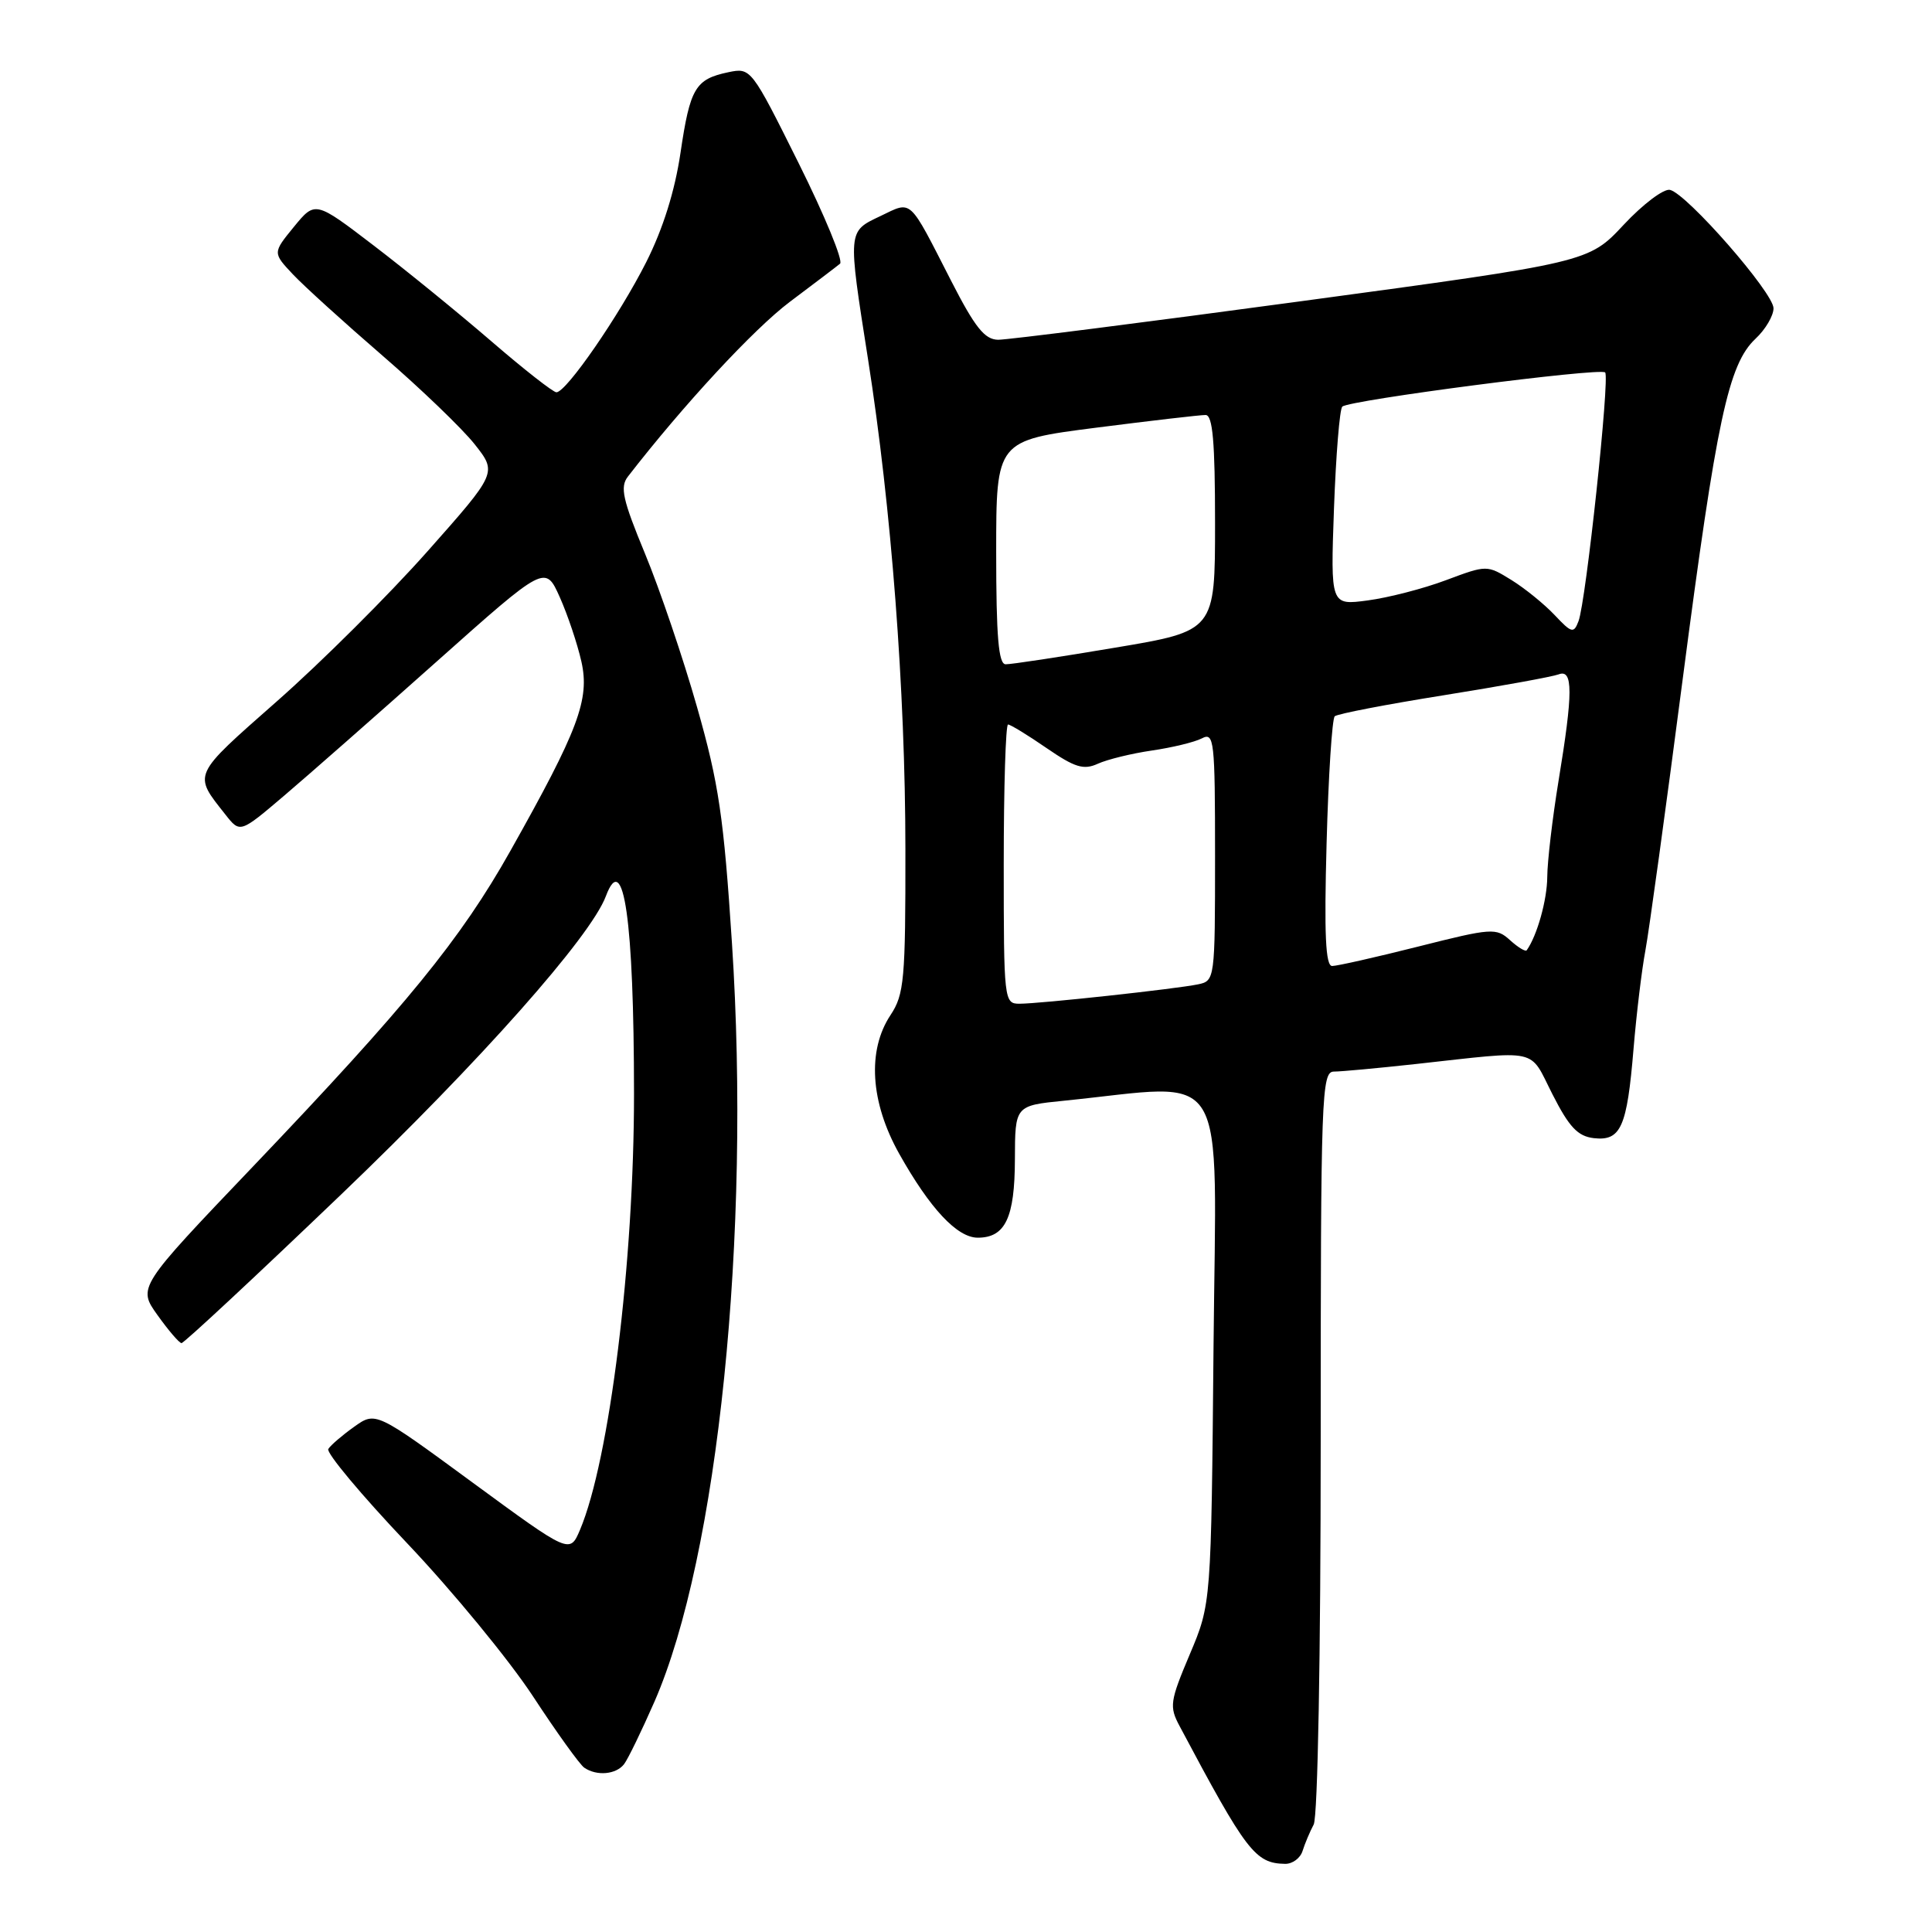 <?xml version="1.0" encoding="UTF-8" standalone="no"?>
<!DOCTYPE svg PUBLIC "-//W3C//DTD SVG 1.1//EN" "http://www.w3.org/Graphics/SVG/1.1/DTD/svg11.dtd" >
<svg xmlns="http://www.w3.org/2000/svg" xmlns:xlink="http://www.w3.org/1999/xlink" version="1.1" viewBox="0 0 256 256">
 <g >
 <path fill="currentColor"
d=" M 172.60 245.25 C 172.90 244.29 173.56 242.72 174.07 241.76 C 174.61 240.76 175.00 219.20 175.00 191.01 C 175.00 145.00 175.11 142.00 176.75 141.99 C 177.71 141.99 182.55 141.54 187.50 141.00 C 204.25 139.16 202.55 138.79 205.71 145.00 C 207.92 149.35 209.06 150.56 211.18 150.81 C 214.77 151.22 215.59 149.38 216.45 139.00 C 216.84 134.32 217.55 128.46 218.02 125.96 C 218.49 123.46 220.72 107.26 222.97 89.96 C 227.46 55.55 229.02 48.27 232.61 44.89 C 233.93 43.66 235.00 41.84 235.00 40.85 C 235.00 38.79 223.54 25.68 221.28 25.16 C 220.46 24.97 217.70 27.05 215.15 29.78 C 210.50 34.76 210.50 34.76 172.50 39.90 C 151.60 42.73 133.49 45.03 132.26 45.02 C 130.48 45.00 129.20 43.40 126.05 37.25 C 120.33 26.07 120.91 26.60 116.66 28.63 C 112.30 30.70 112.32 30.42 115.02 47.61 C 118.11 67.28 119.96 91.47 119.97 112.50 C 119.99 129.80 119.81 131.77 118.00 134.50 C 114.89 139.19 115.32 146.05 119.15 152.88 C 123.23 160.15 126.83 164.00 129.56 164.00 C 133.21 164.00 134.46 161.35 134.48 153.62 C 134.50 146.50 134.50 146.50 141.00 145.85 C 163.16 143.61 161.15 140.31 160.80 178.36 C 160.49 212.50 160.49 212.50 157.65 219.21 C 155.02 225.44 154.92 226.13 156.30 228.71 C 165.16 245.38 166.32 246.90 170.28 246.97 C 171.26 246.99 172.31 246.21 172.60 245.25 Z  M 82.70 233.75 C 83.22 233.06 85.02 229.35 86.71 225.50 C 95.15 206.20 99.51 163.62 96.99 125.00 C 95.90 108.27 95.25 103.83 92.37 93.72 C 90.53 87.24 87.42 78.08 85.47 73.37 C 82.50 66.19 82.13 64.53 83.20 63.15 C 90.55 53.66 99.88 43.59 104.65 40.00 C 107.87 37.58 110.87 35.31 111.31 34.94 C 111.76 34.57 109.29 28.58 105.82 21.61 C 99.55 9.02 99.49 8.95 96.51 9.57 C 92.13 10.49 91.44 11.66 90.17 20.25 C 89.42 25.32 87.85 30.33 85.62 34.75 C 82.05 41.81 75.05 51.96 73.73 51.98 C 73.31 51.99 69.44 48.96 65.14 45.25 C 60.84 41.54 53.82 35.82 49.54 32.55 C 41.77 26.61 41.77 26.61 38.95 30.05 C 36.13 33.50 36.13 33.50 38.81 36.35 C 40.29 37.92 45.64 42.77 50.70 47.14 C 55.76 51.51 61.25 56.79 62.89 58.86 C 65.88 62.64 65.88 62.64 56.63 73.07 C 51.54 78.81 42.59 87.73 36.73 92.89 C 25.37 102.91 25.56 102.48 29.88 107.95 C 31.81 110.40 31.81 110.40 37.63 105.45 C 40.83 102.73 49.93 94.73 57.85 87.67 C 72.25 74.84 72.25 74.84 74.17 79.12 C 75.22 81.47 76.51 85.32 77.04 87.67 C 78.16 92.68 76.65 96.71 67.62 112.76 C 61.06 124.43 53.89 133.22 33.55 154.54 C 18.24 170.58 18.24 170.58 20.87 174.26 C 22.32 176.29 23.75 177.96 24.05 177.97 C 24.36 177.99 33.89 169.11 45.23 158.25 C 63.61 140.65 78.27 124.12 80.28 118.75 C 82.64 112.45 84.00 121.98 84.01 144.90 C 84.02 167.17 80.76 193.49 76.85 202.72 C 75.50 205.89 75.50 205.89 62.64 196.46 C 49.78 187.02 49.78 187.02 46.92 189.06 C 45.35 190.18 43.81 191.50 43.50 192.00 C 43.20 192.49 47.88 198.10 53.91 204.45 C 59.94 210.80 67.45 219.94 70.61 224.75 C 73.76 229.56 76.83 233.83 77.42 234.23 C 79.09 235.37 81.65 235.13 82.70 233.75 Z  M 133.00 114.50 C 133.00 104.33 133.26 96.00 133.57 96.00 C 133.88 96.00 136.18 97.40 138.67 99.12 C 142.43 101.70 143.58 102.06 145.47 101.20 C 146.72 100.63 149.94 99.84 152.62 99.45 C 155.30 99.06 158.29 98.34 159.25 97.84 C 160.88 96.99 161.00 98.04 161.00 113.45 C 161.00 129.77 160.97 129.97 158.75 130.43 C 155.83 131.04 137.78 133.00 135.08 133.00 C 133.05 133.00 133.00 132.57 133.00 114.50 Z  M 175.78 111.75 C 176.02 102.81 176.51 95.24 176.86 94.91 C 177.21 94.59 183.69 93.34 191.27 92.13 C 198.84 90.92 205.70 89.67 206.52 89.36 C 208.45 88.61 208.45 91.73 206.51 103.50 C 205.70 108.45 205.03 114.17 205.02 116.20 C 205.00 119.24 203.68 123.97 202.30 125.91 C 202.14 126.14 201.15 125.54 200.09 124.58 C 198.26 122.92 197.68 122.96 187.94 125.42 C 182.31 126.84 177.17 128.00 176.52 128.00 C 175.64 128.00 175.45 123.83 175.78 111.75 Z  M 132.00 73.19 C 132.00 58.37 132.00 58.37 145.25 56.67 C 152.54 55.74 159.06 54.98 159.75 54.99 C 160.69 55.00 161.00 58.53 161.00 69.30 C 161.00 83.60 161.00 83.60 147.75 85.82 C 140.46 87.05 133.94 88.04 133.25 88.02 C 132.31 88.01 132.00 84.36 132.00 73.19 Z  M 206.00 81.50 C 204.64 80.06 202.07 77.97 200.28 76.86 C 197.02 74.85 197.02 74.85 191.59 76.88 C 188.61 78.00 183.95 79.20 181.23 79.56 C 176.30 80.22 176.30 80.22 176.76 67.36 C 177.02 60.29 177.51 54.22 177.86 53.88 C 178.75 53.02 212.03 48.69 212.69 49.35 C 213.33 50.00 210.15 79.74 209.16 82.31 C 208.53 83.97 208.25 83.89 206.00 81.50 Z "/>
</g>
</svg>